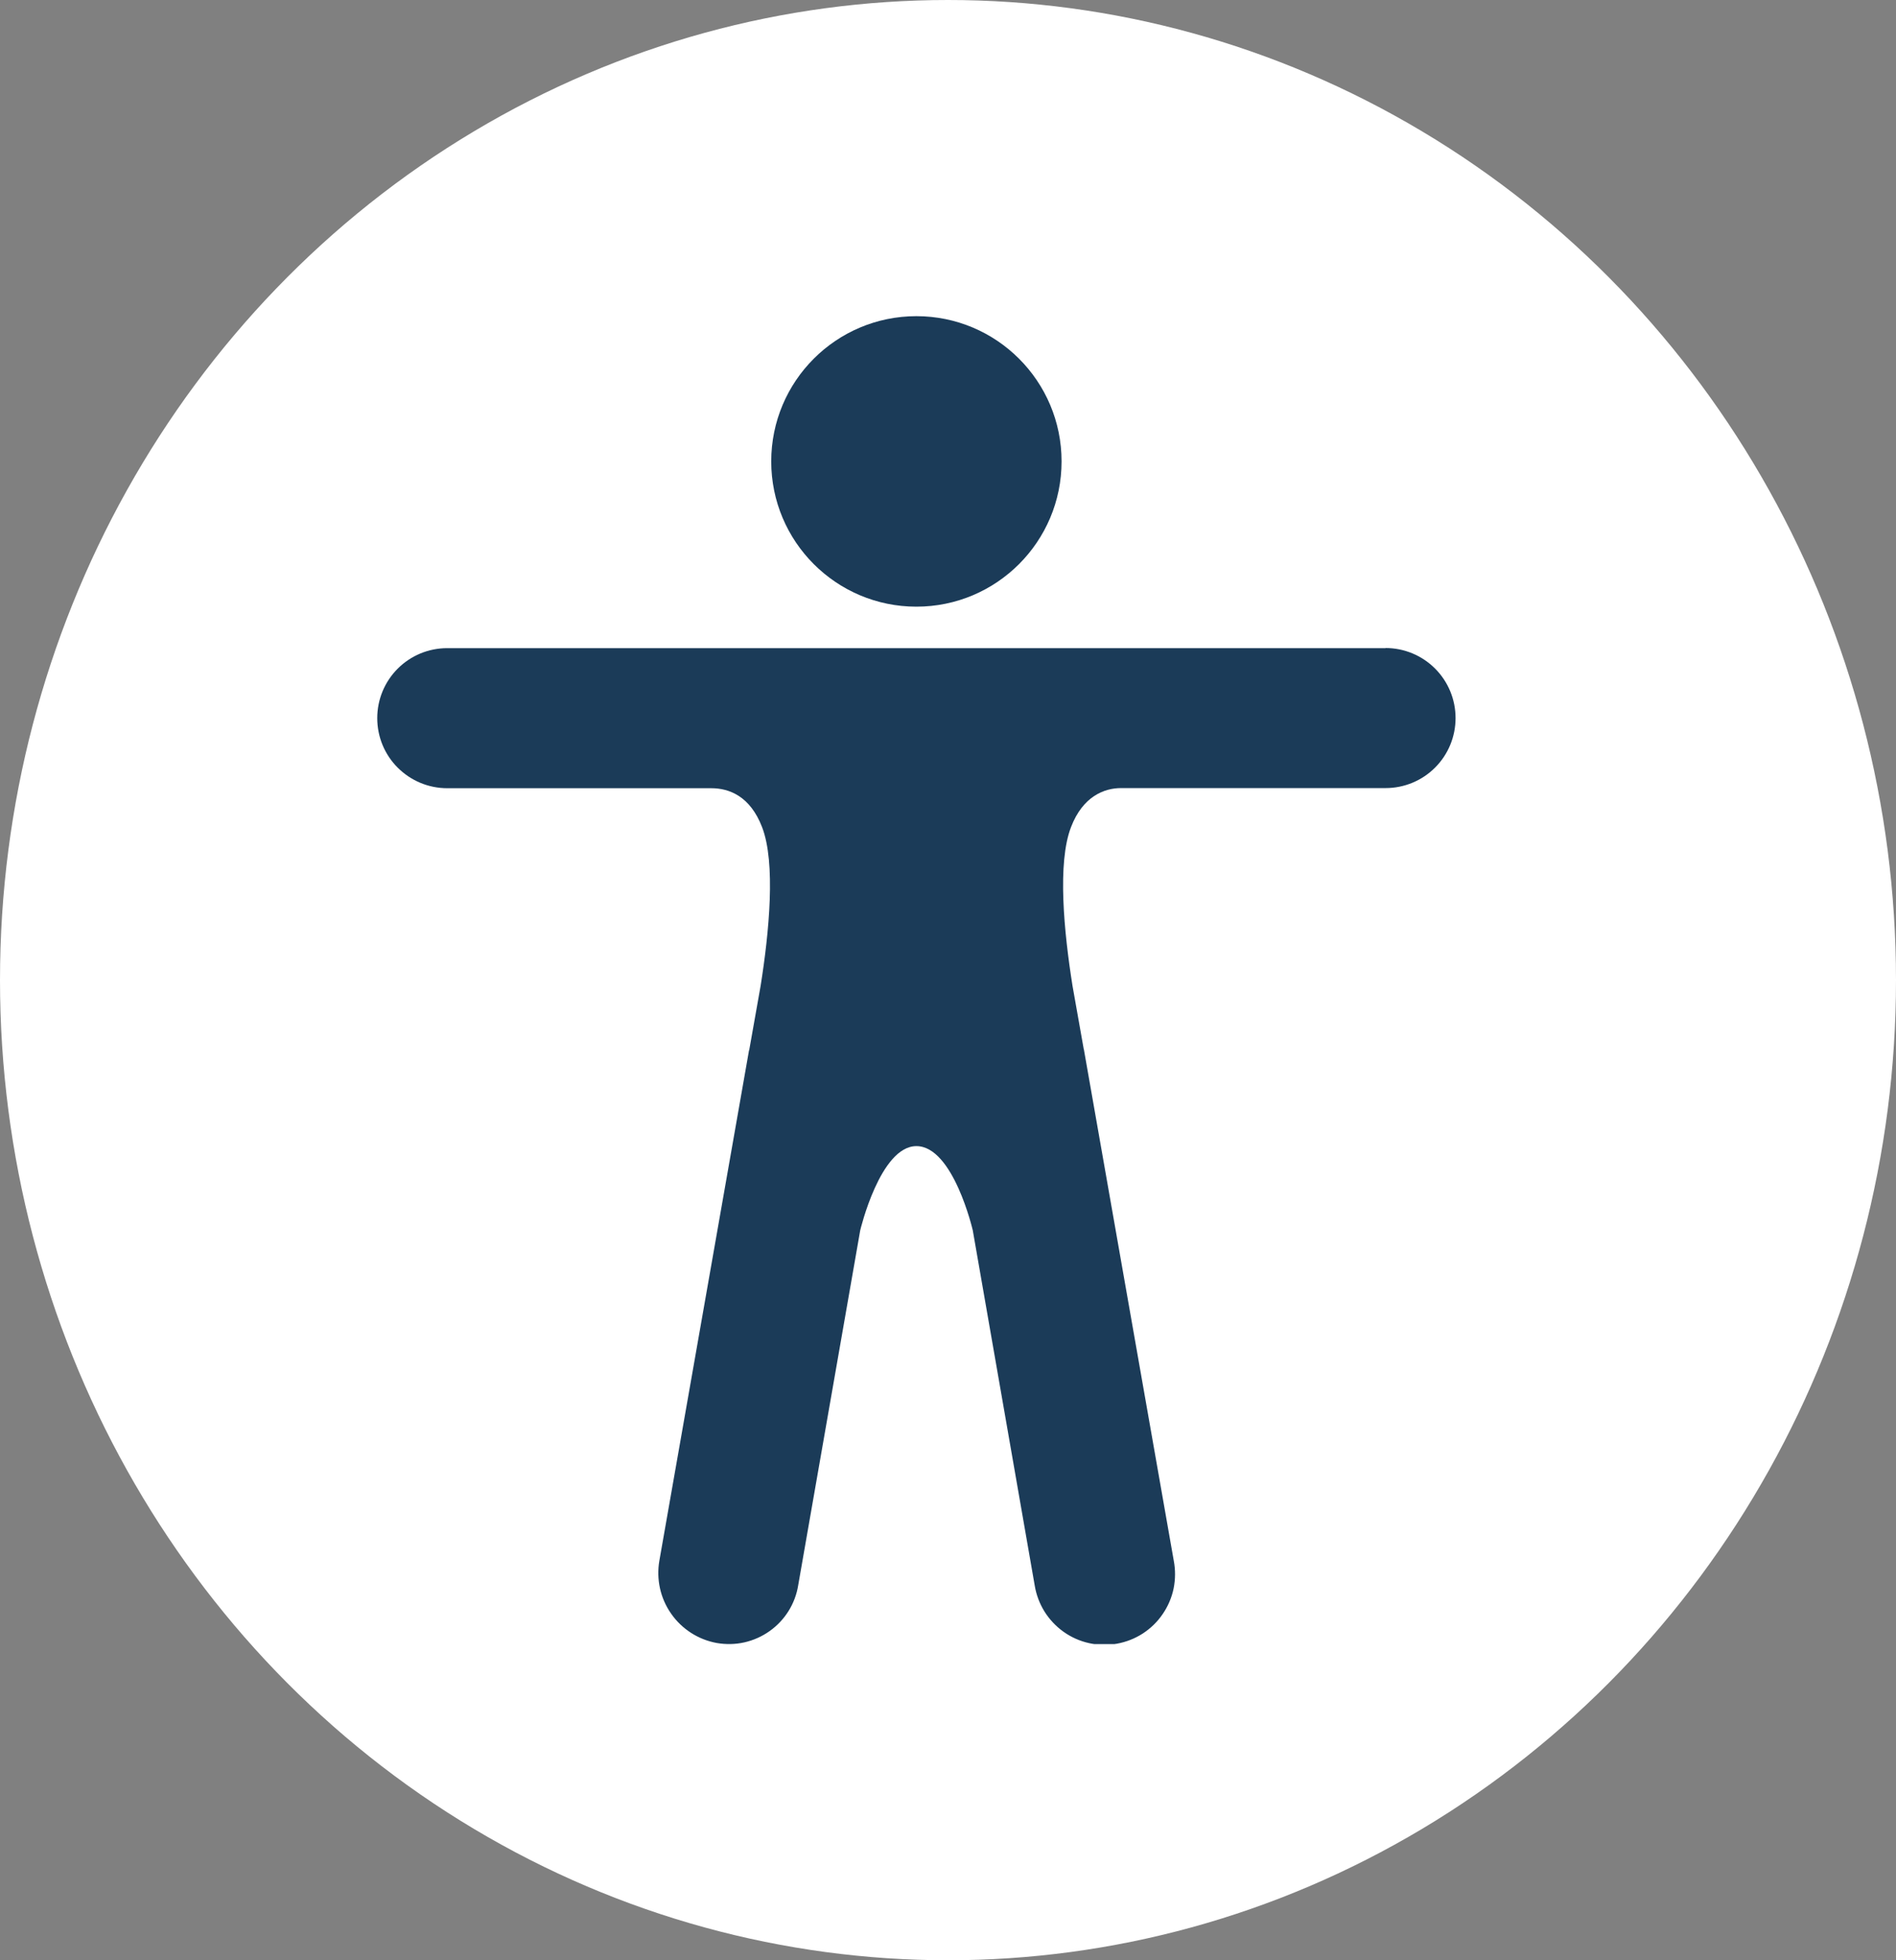 <svg width="30" height="31" viewBox="0 0 30 31" fill="none" xmlns="http://www.w3.org/2000/svg">
<rect x="0" y="0" width="30" height="31" fill="#808080" stroke="none"/>
<ellipse cx="15" cy="15.5" rx="15" ry="15.5" fill="white"/>
<g clip-path="url(#clip0_1716_2898)">
<path d="M14.5 9.594C15.768 9.594 16.797 8.565 16.797 7.297C16.797 6.028 15.768 5 14.5 5C13.232 5 12.203 6.028 12.203 7.297C12.203 8.565 13.232 9.594 14.5 9.594Z" fill="#1B3B58"/>
<path d="M21.924 10.25H7.076C6.782 10.25 6.501 10.366 6.293 10.574C6.085 10.782 5.969 11.063 5.969 11.357C5.969 11.651 6.085 11.933 6.293 12.14C6.501 12.348 6.782 12.465 7.076 12.465H11.255C11.538 12.465 11.87 12.591 12.058 13.08C12.277 13.647 12.17 14.743 12.035 15.591L11.857 16.594C11.858 16.597 11.857 16.599 11.857 16.602C11.856 16.604 11.854 16.607 11.852 16.608L10.433 24.681C10.382 24.974 10.448 25.275 10.619 25.519C10.789 25.763 11.049 25.93 11.342 25.983C11.487 26.008 11.635 26.005 11.778 25.973C11.922 25.94 12.057 25.88 12.177 25.795C12.297 25.71 12.399 25.602 12.477 25.477C12.555 25.352 12.607 25.213 12.63 25.068L13.611 19.457C13.611 19.457 13.926 18.125 14.5 18.125C15.084 18.125 15.392 19.457 15.392 19.457L16.372 25.073C16.396 25.22 16.449 25.36 16.527 25.486C16.606 25.611 16.708 25.72 16.829 25.806C16.95 25.892 17.087 25.953 17.232 25.985C17.377 26.017 17.526 26.02 17.672 25.994C17.818 25.968 17.957 25.913 18.082 25.833C18.206 25.752 18.314 25.648 18.397 25.525C18.481 25.403 18.54 25.265 18.57 25.12C18.599 24.975 18.6 24.825 18.572 24.68L17.152 16.607C17.152 16.605 17.152 16.602 17.151 16.599C17.151 16.597 17.149 16.595 17.148 16.593L16.97 15.59C16.835 14.741 16.727 13.646 16.947 13.079C17.134 12.591 17.476 12.463 17.737 12.463H21.924C22.218 12.463 22.499 12.347 22.707 12.139C22.915 11.931 23.031 11.65 23.031 11.356C23.031 11.062 22.915 10.781 22.707 10.573C22.499 10.365 22.218 10.248 21.924 10.248V10.25Z" fill="#1B3B58"/>
</g>
<defs>
<clipPath id="clip0_1716_2898">
<rect width="21" height="21" fill="white" transform="translate(4 5)"/>
</clipPath>
</defs>
</svg>
